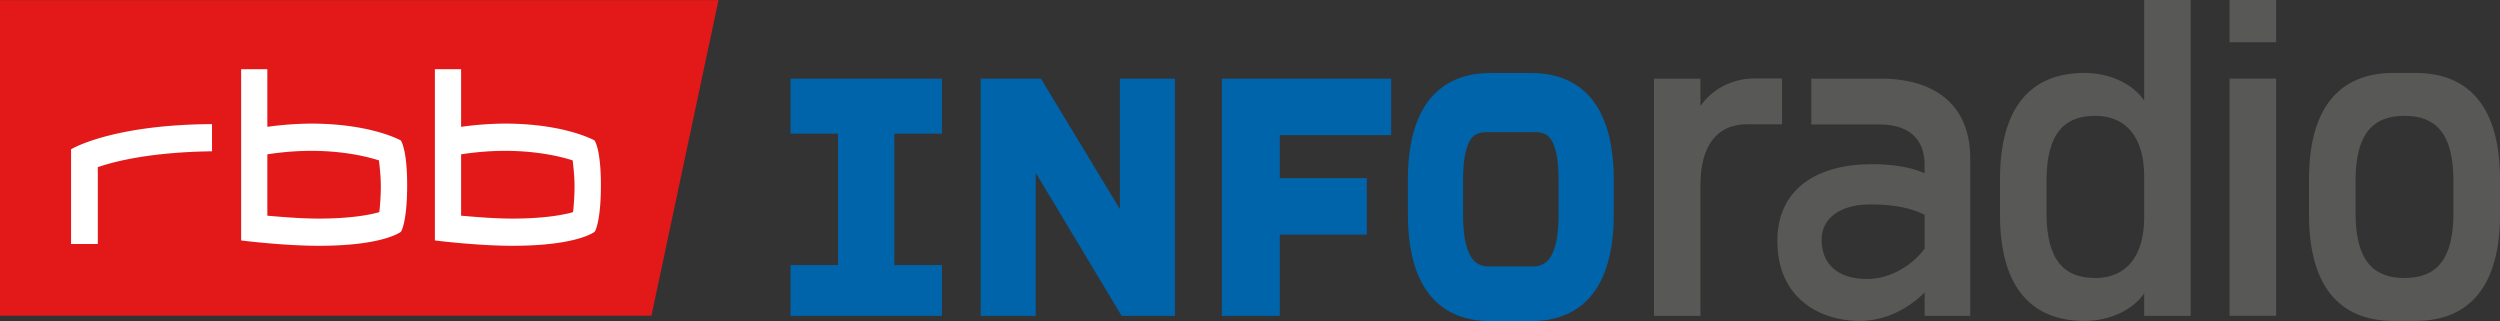 <?xml version="1.0" encoding="UTF-8"?>
<svg width="800" height="102.77" version="1.1" xmlns="http://www.w3.org/2000/svg">
	<rect width="100%" height="100%" fill="#333333" stroke="none"/>
	<path d="m489.93 23.357h-12.938c-12.074 0-26.471 5.944-26.471 34.256v10.866c0 28.335 14.397 34.291 26.471 34.291h12.938c12.081 0 26.475-5.956 26.475-34.291v-10.866c0-28.312-14.393-34.256-26.475-34.256m8.82 45.122c0 16.771-5.732 16.771-8.82 16.771h-12.938c-3.084 0-8.82 0-8.82-16.771v-10.866c0-7.021 1.031-11.66 3.057-13.768 1.505-1.575 3.505-1.567 5.435-1.567h13.598c1.93 0 3.926-4e-3 5.443 1.567 2.022 2.107 3.04 6.747 3.04 13.768v10.866m-140.38-43.311v41.744l-25.274-41.744h-19.272v75.911h17.612v-45.786l27.493 45.786h17.057v-75.911h-17.616m-105.4 0v17.609h15.2v42.041h-15.2v16.254h48.461v-16.254h-15.235v-42.041h15.235v-17.609h-48.461m138.03 0v75.903h18.535v-26h27.845v-18.075h-27.845v-13.753h35.642v-18.075h-54.177" fill="#0064aa"/>
	<path d="m686.14 5e-3v32.148c-3.763-5.492-11.29-8.82-19.095-8.82-17.628 0-27.046 11.564-27.046 33.974v11.414c0 22.41 9.418 33.978 27.046 33.978 7.805 0 15.331-3.335 19.095-8.823v7.194h14.888v-101.07zm0 69.574c0 12.297-5.651 19.388-15.621 19.388-9.831 0-15.632-5.485-15.632-20.816v-10.263c0-15.343 5.798-20.824 15.632-20.824 9.966 0 15.621 7.075 15.621 19.377v13.139m86.81-46.246h-7.013c-17.632 0-27.058 11.568-27.058 33.974v11.414c0 22.406 9.426 33.978 27.058 33.978h7.013c17.62 0 27.046-11.572 27.046-33.978v-11.414c0-22.407-9.426-33.974-27.046-33.974m12.155 44.816c0 15.328-5.798 20.816-15.636 20.816h-0.058c-9.843 0-15.636-5.489-15.636-20.816v-10.263c0-15.347 5.794-20.824 15.636-20.824h0.058c9.843 0 15.636 5.477 15.636 20.824v10.263m-71.645 32.905h14.907v-75.896h-14.907zm0-87.53h14.907v-13.525h-14.907v13.525m-151.99 11.58c-7.5 0-13.853 3.74-17.323 8.816v-8.754h-14.872v75.904h14.872v-41.872c0-12.87 5.508-19.427 14.872-19.427l11.228 0.02v-14.689h-8.777m40.52 0.068h-22.372v14.667h21.951c9.245 0 14.305 4.624 14.305 12.861v2.729c-4.2-1.876-9.827-2.888-16.91-2.888-17.207 0-30.211 7.655-30.211 24.572 0 18.643 14.031 25.587 26.312 25.587 8.237 0 15.605-3.906 20.809-9.101v7.472h14.598v-50.455c-5e-3 -17.21-11.564-25.443-28.482-25.443m13.88 54.397c-3.466 4.767-10.402 9.7-18.361 9.7-9.823 0-14.594-5.08-14.594-12.583 0-6.94 6.068-11.282 15.617-11.282 8.102 0 13.294 1.309 17.342 3.32v10.846" fill="#585856"/>
	<path d="m3e-3 0.051v100.96h208.46l21.457-100.96h-229.92" fill="#e31818"/>
	<path d="m121.38 67.884c0.22-1.903 0.486-5.04 0.486-8.252 0-3.22-0.385-6.384-0.602-8.299-4.967-1.61-17.84-4.724-35.715-1.945v19.631c6.446 0.583 11.958 0.934 16.601 0.93 10.561-0.024 16.555-1.297 19.23-2.065m62.004 0c0.209-1.903 0.471-5.04 0.471-8.252 0-3.22-0.386-6.385-0.594-8.299-4.972-1.61-17.84-4.725-35.707-1.945v19.63c6.442 0.584 11.942 0.935 16.589 0.931 10.568-0.024 16.559-1.297 19.24-2.065m8.905-8.642c0 12.035-1.968 14.899-1.968 14.899s-5.415 4.512-26.305 4.512c-11.452 0-24.854-1.71-24.854-1.71v-54.798h8.392v18.442a104.79 104.79 0 0 1 13.934-1.035c19.307 0 28.764 5.389 28.764 5.389s2.038 2.632 2.038 14.3m-61.997 0c0 12.036-1.973 14.9-1.973 14.9s-5.407 4.512-26.3 4.512c-11.449 0-24.855-1.71-24.855-1.71v-54.798h8.384v18.442a104.98 104.98 0 0 1 13.938-1.035c19.319 0 28.767 5.389 28.767 5.389s2.038 2.632 2.038 14.3m-62.448-10.826c-21.125 0.293-32.488 3.682-36.545 5.075v24.595h-8.557v-30.315s12.83-7.881 45.102-8.055v8.7" fill="#fff"/>
</svg>
